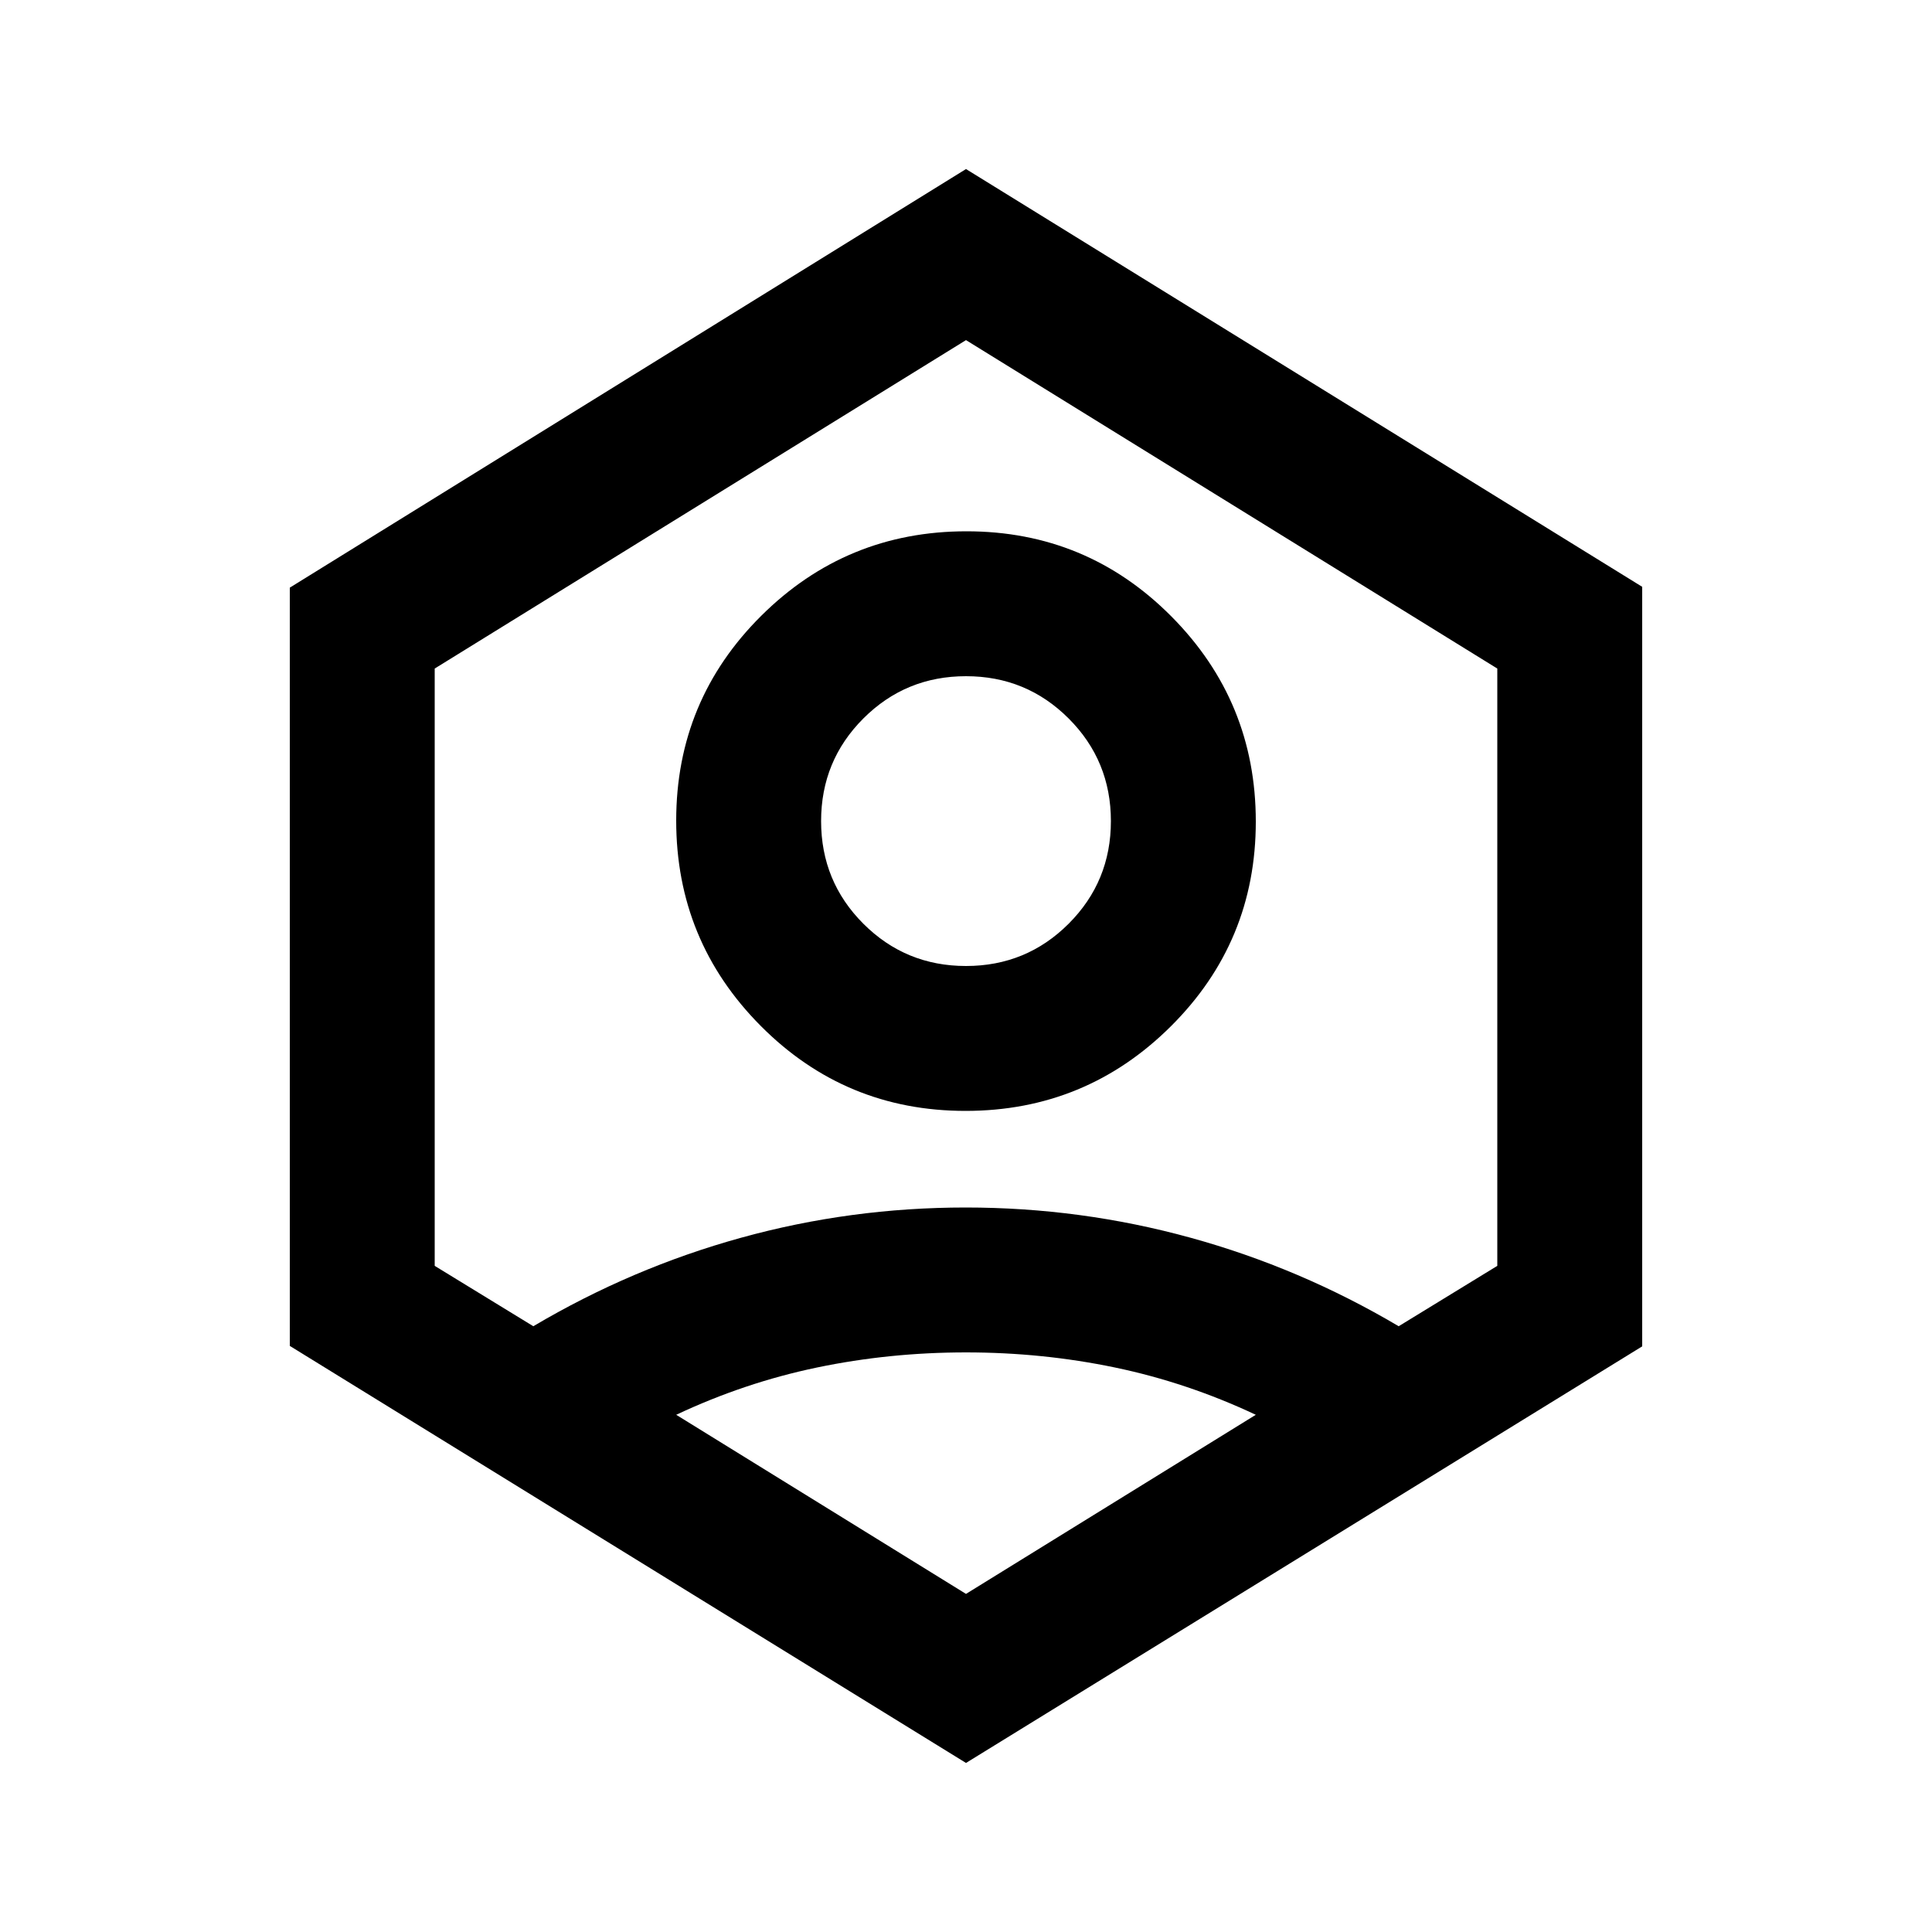 <svg xmlns="http://www.w3.org/2000/svg" height="20" viewBox="0 -960 960 960" width="20"><path d="M479.76-408Q420-408 378-450.24q-42-42.24-42-102T378.24-654q42.24-42 102-42T582-653.76q42 42.24 42 102T581.76-450q-42.24 42-102 42Zm.24-72q30 0 51-21t21-51q0-30-21-51t-51-21q-30 0-51 21t-21 51q0 30 21 51t51 21Zm0 396L144-291.23V-668l336-208 336 207.58V-291L480-84Zm0-84 144-89q-34-16-70-23.5t-74-7.5q-38 0-74 7.5T336-257l144 89ZM265-301q49-29 103.32-44 54.32-15 111.5-15t111.68 15Q646-330 695-301l49-30v-296.8L480-791 216-627.8V-331l49 30Zm215-179Z"/></svg>